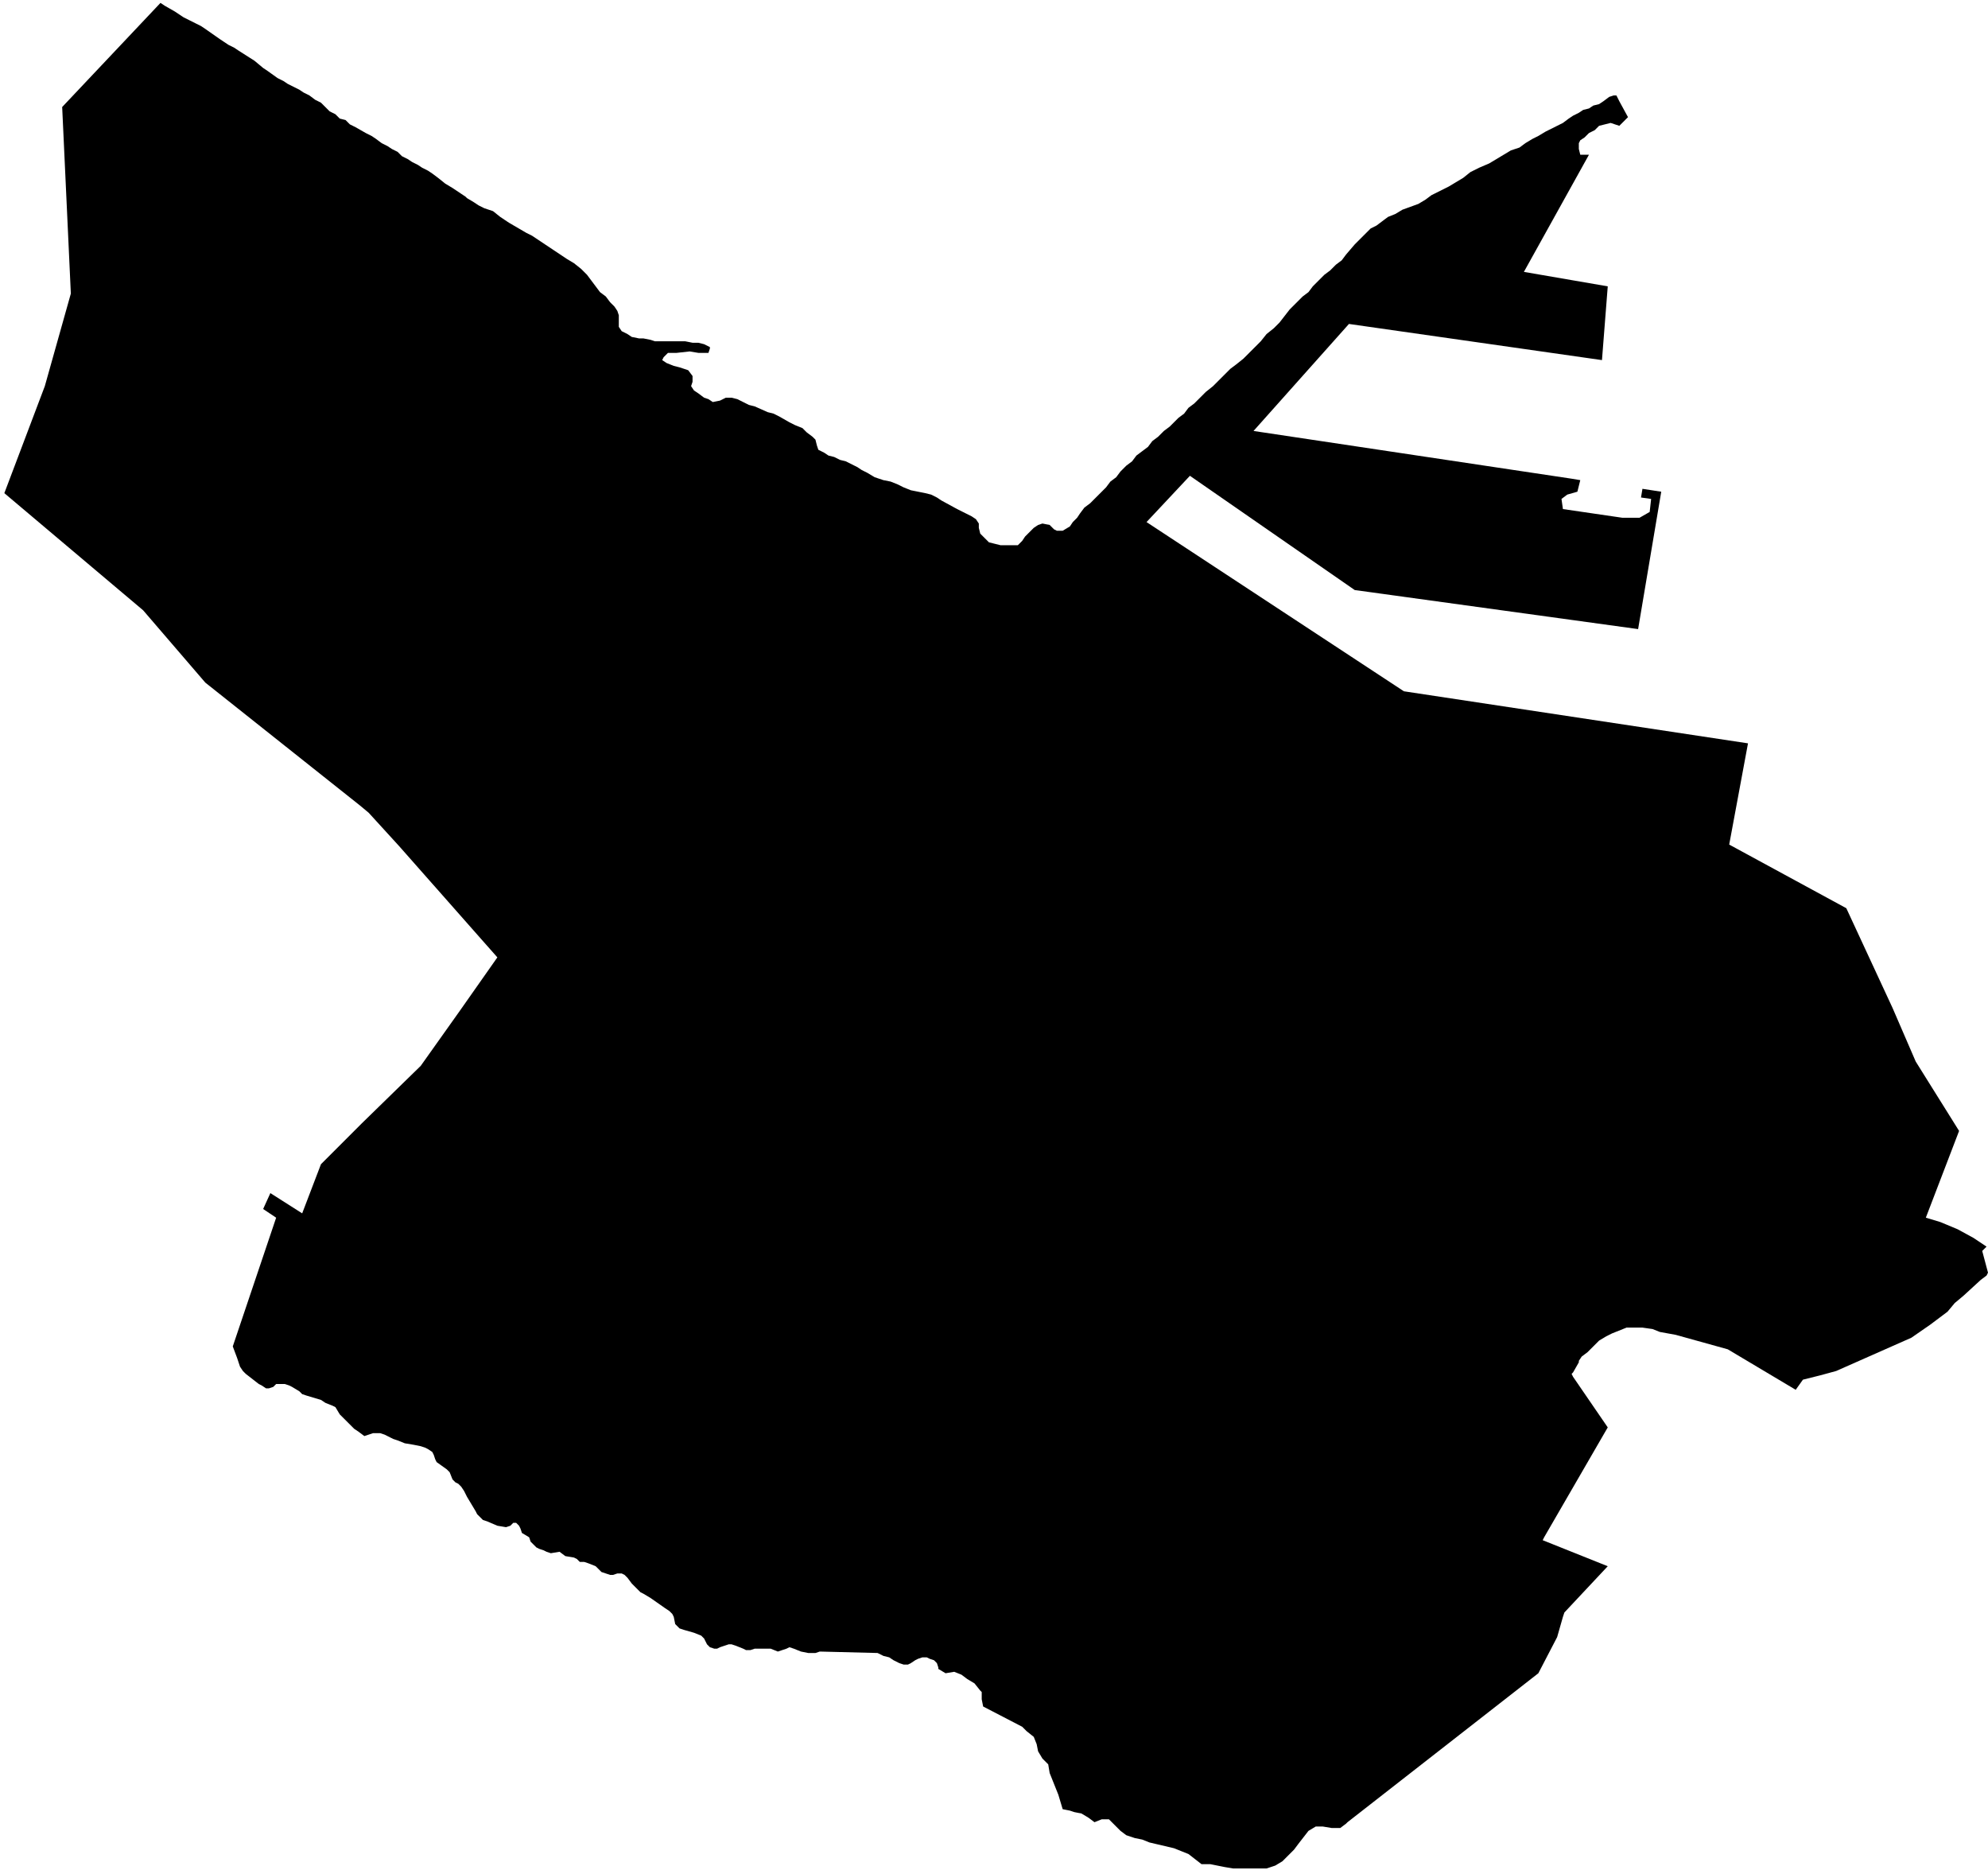 <svg xmlns="http://www.w3.org/2000/svg" version="1.2" baseProfile="tiny" stroke-linecap="round" stroke-linejoin="round" viewBox="109.08 83.8 13.75 12.93"><g xmlns="http://www.w3.org/2000/svg" id="Santurtzi">
<path d="M 110.19 83.82 110.22 83.84 110.29 83.88 110.32 83.9 110.35 83.92 110.39 83.94 110.43 83.96 110.47 83.98 110.5 84 110.6 84.07 110.63 84.09 110.66 84.11 110.7 84.13 110.73 84.15 110.84 84.22 110.9 84.27 110.93 84.29 111 84.34 111.04 84.36 111.07 84.38 111.11 84.4 111.15 84.42 111.18 84.44 111.22 84.46 111.26 84.49 111.3 84.51 111.33 84.54 111.36 84.57 111.4 84.59 111.43 84.62 111.47 84.63 111.5 84.66 111.54 84.68 111.61 84.72 111.65 84.74 111.68 84.76 111.72 84.79 111.76 84.81 111.79 84.83 111.83 84.85 111.86 84.88 111.9 84.9 111.93 84.92 111.97 84.94 112 84.96 112.04 84.98 112.07 85 112.11 85.03 112.16 85.07 112.21 85.1 112.27 85.14 112.3 85.16 112.31 85.17 112.36 85.2 112.39 85.22 112.43 85.24 112.49 85.26 112.54 85.3 112.57 85.32 112.6 85.34 112.72 85.41 112.76 85.43 112.79 85.45 112.82 85.47 112.85 85.49 112.91 85.53 112.97 85.57 113 85.59 113.05 85.62 113.1 85.66 113.14 85.7 113.17 85.74 113.2 85.78 113.23 85.82 113.27 85.85 113.3 85.89 113.33 85.92 113.35 85.95 113.36 85.98 113.36 86.02 113.36 86.06 113.38 86.09 113.42 86.11 113.45 86.13 113.5 86.14 113.53 86.14 113.58 86.15 113.61 86.16 113.65 86.16 113.69 86.16 113.73 86.16 113.78 86.16 113.82 86.16 113.87 86.17 113.91 86.17 113.95 86.18 113.99 86.2 113.99 86.21 113.98 86.24 113.91 86.24 113.85 86.23 113.76 86.24 113.7 86.24 113.67 86.27 113.66 86.29 113.69 86.31 113.74 86.33 113.78 86.34 113.84 86.36 113.87 86.4 113.87 86.44 113.86 86.47 113.88 86.5 113.91 86.52 113.95 86.55 113.98 86.56 114.01 86.58 114.06 86.57 114.1 86.55 114.14 86.55 114.18 86.56 114.26 86.6 114.3 86.61 114.39 86.65 114.43 86.66 114.47 86.68 114.54 86.72 114.58 86.74 114.63 86.76 114.66 86.79 114.7 86.82 114.72 86.84 114.73 86.88 114.74 86.91 114.78 86.93 114.81 86.95 114.85 86.96 114.89 86.98 114.93 86.99 114.97 87.01 115.01 87.03 115.04 87.05 115.08 87.07 115.13 87.1 115.19 87.12 115.24 87.13 115.29 87.15 115.33 87.17 115.38 87.19 115.43 87.2 115.48 87.21 115.52 87.22 115.56 87.24 115.59 87.26 115.7 87.32 115.76 87.35 115.8 87.37 115.83 87.39 115.85 87.42 115.85 87.45 115.86 87.49 115.89 87.52 115.92 87.55 115.96 87.56 116 87.57 116.04 87.57 116.09 87.57 116.12 87.57 116.15 87.54 116.17 87.51 116.19 87.49 116.23 87.45 116.26 87.43 116.29 87.42 116.34 87.43 116.37 87.46 116.39 87.47 116.43 87.47 116.48 87.44 116.5 87.41 116.53 87.38 116.55 87.35 116.58 87.31 116.62 87.28 116.66 87.24 116.69 87.21 116.73 87.17 116.76 87.13 116.8 87.1 116.83 87.06 116.87 87.02 116.91 86.99 116.94 86.95 116.98 86.92 117.02 86.89 117.05 86.85 117.09 86.82 117.13 86.78 117.17 86.75 117.23 86.69 117.27 86.66 117.3 86.62 117.34 86.59 117.38 86.55 117.42 86.51 117.47 86.47 117.51 86.43 117.55 86.39 117.59 86.35 117.63 86.32 117.68 86.28 117.72 86.24 117.76 86.2 117.8 86.16 117.84 86.11 117.89 86.07 117.93 86.03 118 85.94 118.04 85.9 118.09 85.85 118.13 85.82 118.16 85.78 118.2 85.74 118.24 85.7 118.28 85.67 118.32 85.63 118.36 85.6 118.39 85.56 118.45 85.49 118.49 85.45 118.52 85.42 118.56 85.38 118.6 85.36 118.64 85.33 118.68 85.3 118.73 85.28 118.78 85.25 118.89 85.21 118.94 85.18 118.98 85.15 119.04 85.12 119.1 85.09 119.15 85.06 119.2 85.03 119.25 84.99 119.31 84.96 119.38 84.93 119.43 84.9 119.48 84.87 119.53 84.84 119.59 84.82 119.63 84.79 119.68 84.76 119.72 84.74 119.77 84.71 119.85 84.67 119.89 84.65 119.93 84.62 119.96 84.6 120 84.58 120.03 84.56 120.07 84.55 120.1 84.53 120.14 84.52 120.17 84.5 120.21 84.47 120.24 84.46 120.26 84.46 120.28 84.5 120.34 84.61 120.28 84.67 120.22 84.65 120.18 84.66 120.14 84.67 120.11 84.7 120.07 84.72 120.04 84.75 120.01 84.77 120 84.79 120 84.83 120.01 84.87 120.07 84.87 119.62 85.68 120.2 85.78 120.16 86.29 118.41 86.04 117.75 86.78 119.95 87.11 120.01 87.12 119.99 87.2 119.92 87.22 119.88 87.25 119.89 87.32 120.3 87.38 120.42 87.38 120.49 87.34 120.5 87.25 120.43 87.24 120.44 87.18 120.57 87.2 120.41 88.15 118.45 87.88 117.31 87.09 117.01 87.41 118.79 88.58 121.17 88.94 121.04 89.64 121.85 90.08 122.17 90.77 122.33 91.14 122.63 91.62 122.4 92.22 122.5 92.25 122.62 92.3 122.73 92.36 122.82 92.42 122.79 92.45 122.83 92.6 122.82 92.62 122.78 92.65 122.66 92.76 122.6 92.81 122.55 92.87 122.43 92.96 122.3 93.05 121.78 93.28 121.67 93.31 121.55 93.34 121.5 93.41 121.03 93.13 120.85 93.08 120.67 93.03 120.56 93.01 120.51 92.99 120.44 92.98 120.39 92.98 120.33 92.98 120.28 93 120.23 93.02 120.19 93.04 120.14 93.07 120.1 93.11 120.06 93.15 120.02 93.18 120 93.21 120 93.22 119.96 93.29 119.95 93.3 119.96 93.32 120.2 93.67 119.76 94.43 119.75 94.45 120.2 94.63 119.9 94.95 119.89 94.98 119.85 95.12 119.72 95.37 118.4 96.4 118.39 96.41 118.39 96.41 118.35 96.44 118.29 96.44 118.23 96.43 118.18 96.43 118.13 96.46 118.06 96.55 118.03 96.59 117.99 96.63 117.95 96.67 117.9 96.7 117.84 96.72 117.72 96.72 117.61 96.72 117.55 96.71 117.45 96.69 117.43 96.69 117.41 96.69 117.39 96.69 117.3 96.62 117.25 96.6 117.2 96.58 117.03 96.54 116.98 96.52 116.93 96.51 116.87 96.49 116.83 96.46 116.79 96.42 116.75 96.38 116.7 96.38 116.65 96.4 116.61 96.37 116.56 96.34 116.51 96.33 116.48 96.32 116.43 96.31 116.4 96.21 116.38 96.16 116.36 96.11 116.34 96.06 116.33 96 116.29 95.96 116.26 95.91 116.25 95.86 116.23 95.81 116.18 95.77 116.15 95.74 115.88 95.6 115.87 95.55 115.87 95.5 115.86 95.49 115.82 95.44 115.77 95.41 115.73 95.38 115.68 95.36 115.62 95.37 115.57 95.34 115.57 95.33 115.56 95.3 115.54 95.28 115.51 95.27 115.49 95.26 115.46 95.26 115.43 95.27 115.41 95.28 115.38 95.3 115.36 95.31 115.33 95.31 115.3 95.3 115.26 95.28 115.23 95.26 115.19 95.25 115.17 95.24 115.15 95.23 114.75 95.22 114.72 95.23 114.7 95.23 114.67 95.23 114.62 95.22 114.57 95.2 114.54 95.19 114.52 95.2 114.49 95.21 114.46 95.22 114.41 95.2 114.33 95.2 114.3 95.2 114.27 95.21 114.24 95.21 114.22 95.2 114.17 95.18 114.14 95.17 114.12 95.17 114.06 95.19 114.04 95.2 114.02 95.2 113.99 95.19 113.97 95.17 113.95 95.13 113.93 95.11 113.88 95.09 113.81 95.07 113.78 95.06 113.76 95.04 113.75 95.03 113.74 94.98 113.73 94.96 113.71 94.94 113.68 94.92 113.58 94.85 113.53 94.82 113.51 94.81 113.49 94.79 113.45 94.75 113.42 94.71 113.4 94.69 113.38 94.68 113.35 94.68 113.32 94.69 113.3 94.69 113.27 94.68 113.24 94.67 113.2 94.63 113.15 94.61 113.12 94.6 113.09 94.6 113.07 94.58 113.05 94.57 112.99 94.56 112.95 94.53 112.89 94.54 112.86 94.53 112.84 94.52 112.81 94.51 112.79 94.5 112.77 94.48 112.75 94.46 112.74 94.43 112.69 94.4 112.68 94.37 112.67 94.35 112.65 94.33 112.63 94.33 112.61 94.35 112.58 94.36 112.52 94.35 112.45 94.32 112.42 94.31 112.4 94.29 112.38 94.27 112.37 94.25 112.34 94.2 112.31 94.15 112.29 94.11 112.27 94.08 112.25 94.06 112.23 94.05 112.21 94.03 112.19 93.98 112.17 93.96 112.1 93.91 112.09 93.89 112.08 93.86 112.07 93.84 112.04 93.82 112.02 93.81 111.99 93.8 111.94 93.79 111.88 93.78 111.83 93.76 111.8 93.75 111.78 93.74 111.74 93.72 111.71 93.71 111.69 93.71 111.66 93.71 111.63 93.72 111.6 93.73 111.56 93.7 111.53 93.68 111.49 93.64 111.43 93.58 111.4 93.53 111.38 93.52 111.33 93.5 111.3 93.48 111.2 93.45 111.17 93.44 111.15 93.42 111.1 93.39 111.08 93.38 111.05 93.37 111.02 93.37 110.99 93.37 110.97 93.39 110.94 93.4 110.92 93.4 110.89 93.38 110.87 93.37 110.78 93.3 110.76 93.28 110.74 93.25 110.72 93.19 110.69 93.11 110.99 92.22 110.9 92.16 110.95 92.05 111.17 92.19 111.3 91.85 111.58 91.57 111.99 91.17 112.26 90.79 112.52 90.42 111.84 89.65 111.63 89.42 111.57 89.37 110.5 88.52 110.07 88.02 109.11 87.21 109.39 86.47 109.57 85.83 109.51 84.54 110.19 83.82 Z"/>
</g></svg>